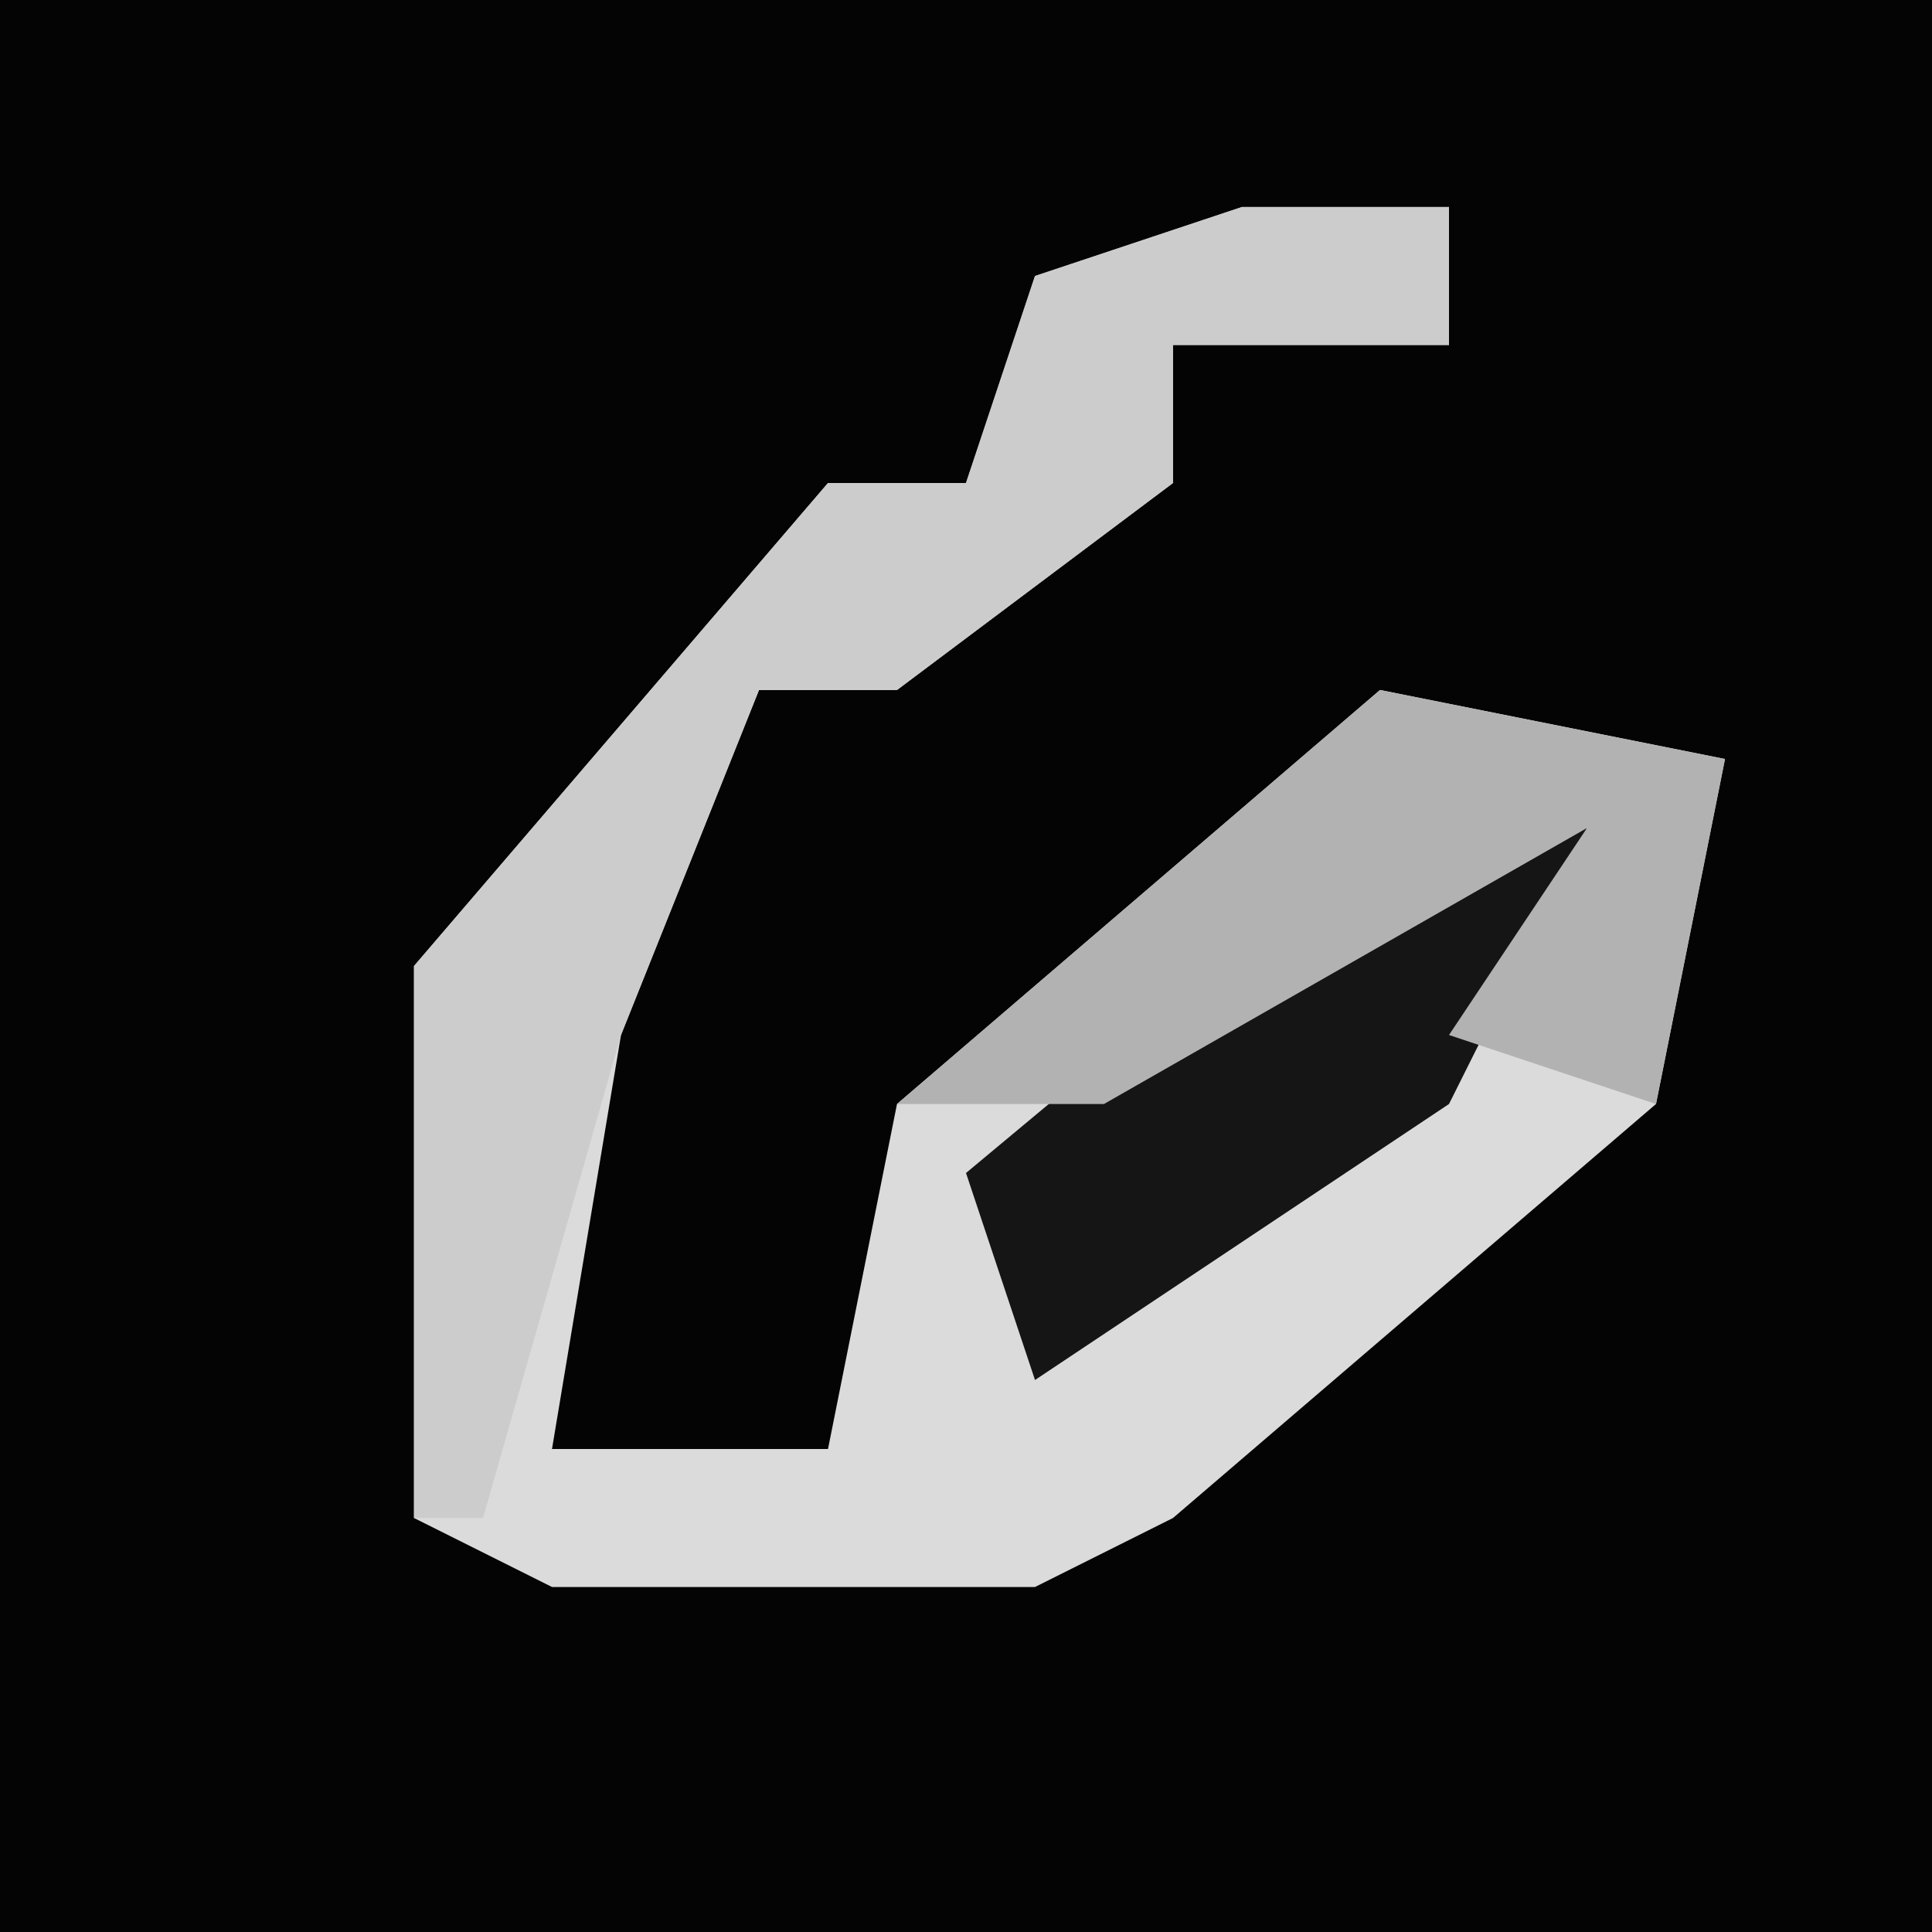 <?xml version="1.0" encoding="UTF-8"?>
<svg version="1.1" xmlns="http://www.w3.org/2000/svg" width="28" height="28">
<path d="M0,0 L28,0 L28,28 L0,28 Z " fill="#040404" transform="translate(0,0)"/>
<path d="M0,0 L3,0 L3,2 L-1,2 L-1,4 L-5,7 L-7,7 L-9,12 L-10,18 L-6,18 L-5,13 L2,7 L7,8 L6,13 L-1,19 L-3,20 L-10,20 L-12,19 L-12,11 L-6,4 L-4,4 L-3,1 Z " fill="#DBDBDB" transform="translate(18,3)"/>
<path d="M0,0 L3,0 L3,2 L-1,2 L-1,4 L-5,7 L-7,7 L-9,12 L-11,19 L-12,19 L-12,11 L-6,4 L-4,4 L-3,1 Z " fill="#CCCCCC" transform="translate(18,3)"/>
<path d="M0,0 L3,0 L1,4 L-5,8 L-6,5 Z " fill="#151515" transform="translate(20,12)"/>
<path d="M0,0 L5,1 L4,6 L1,5 L3,2 L-4,6 L-7,6 Z " fill="#B2B2B2" transform="translate(20,10)"/>
</svg>
